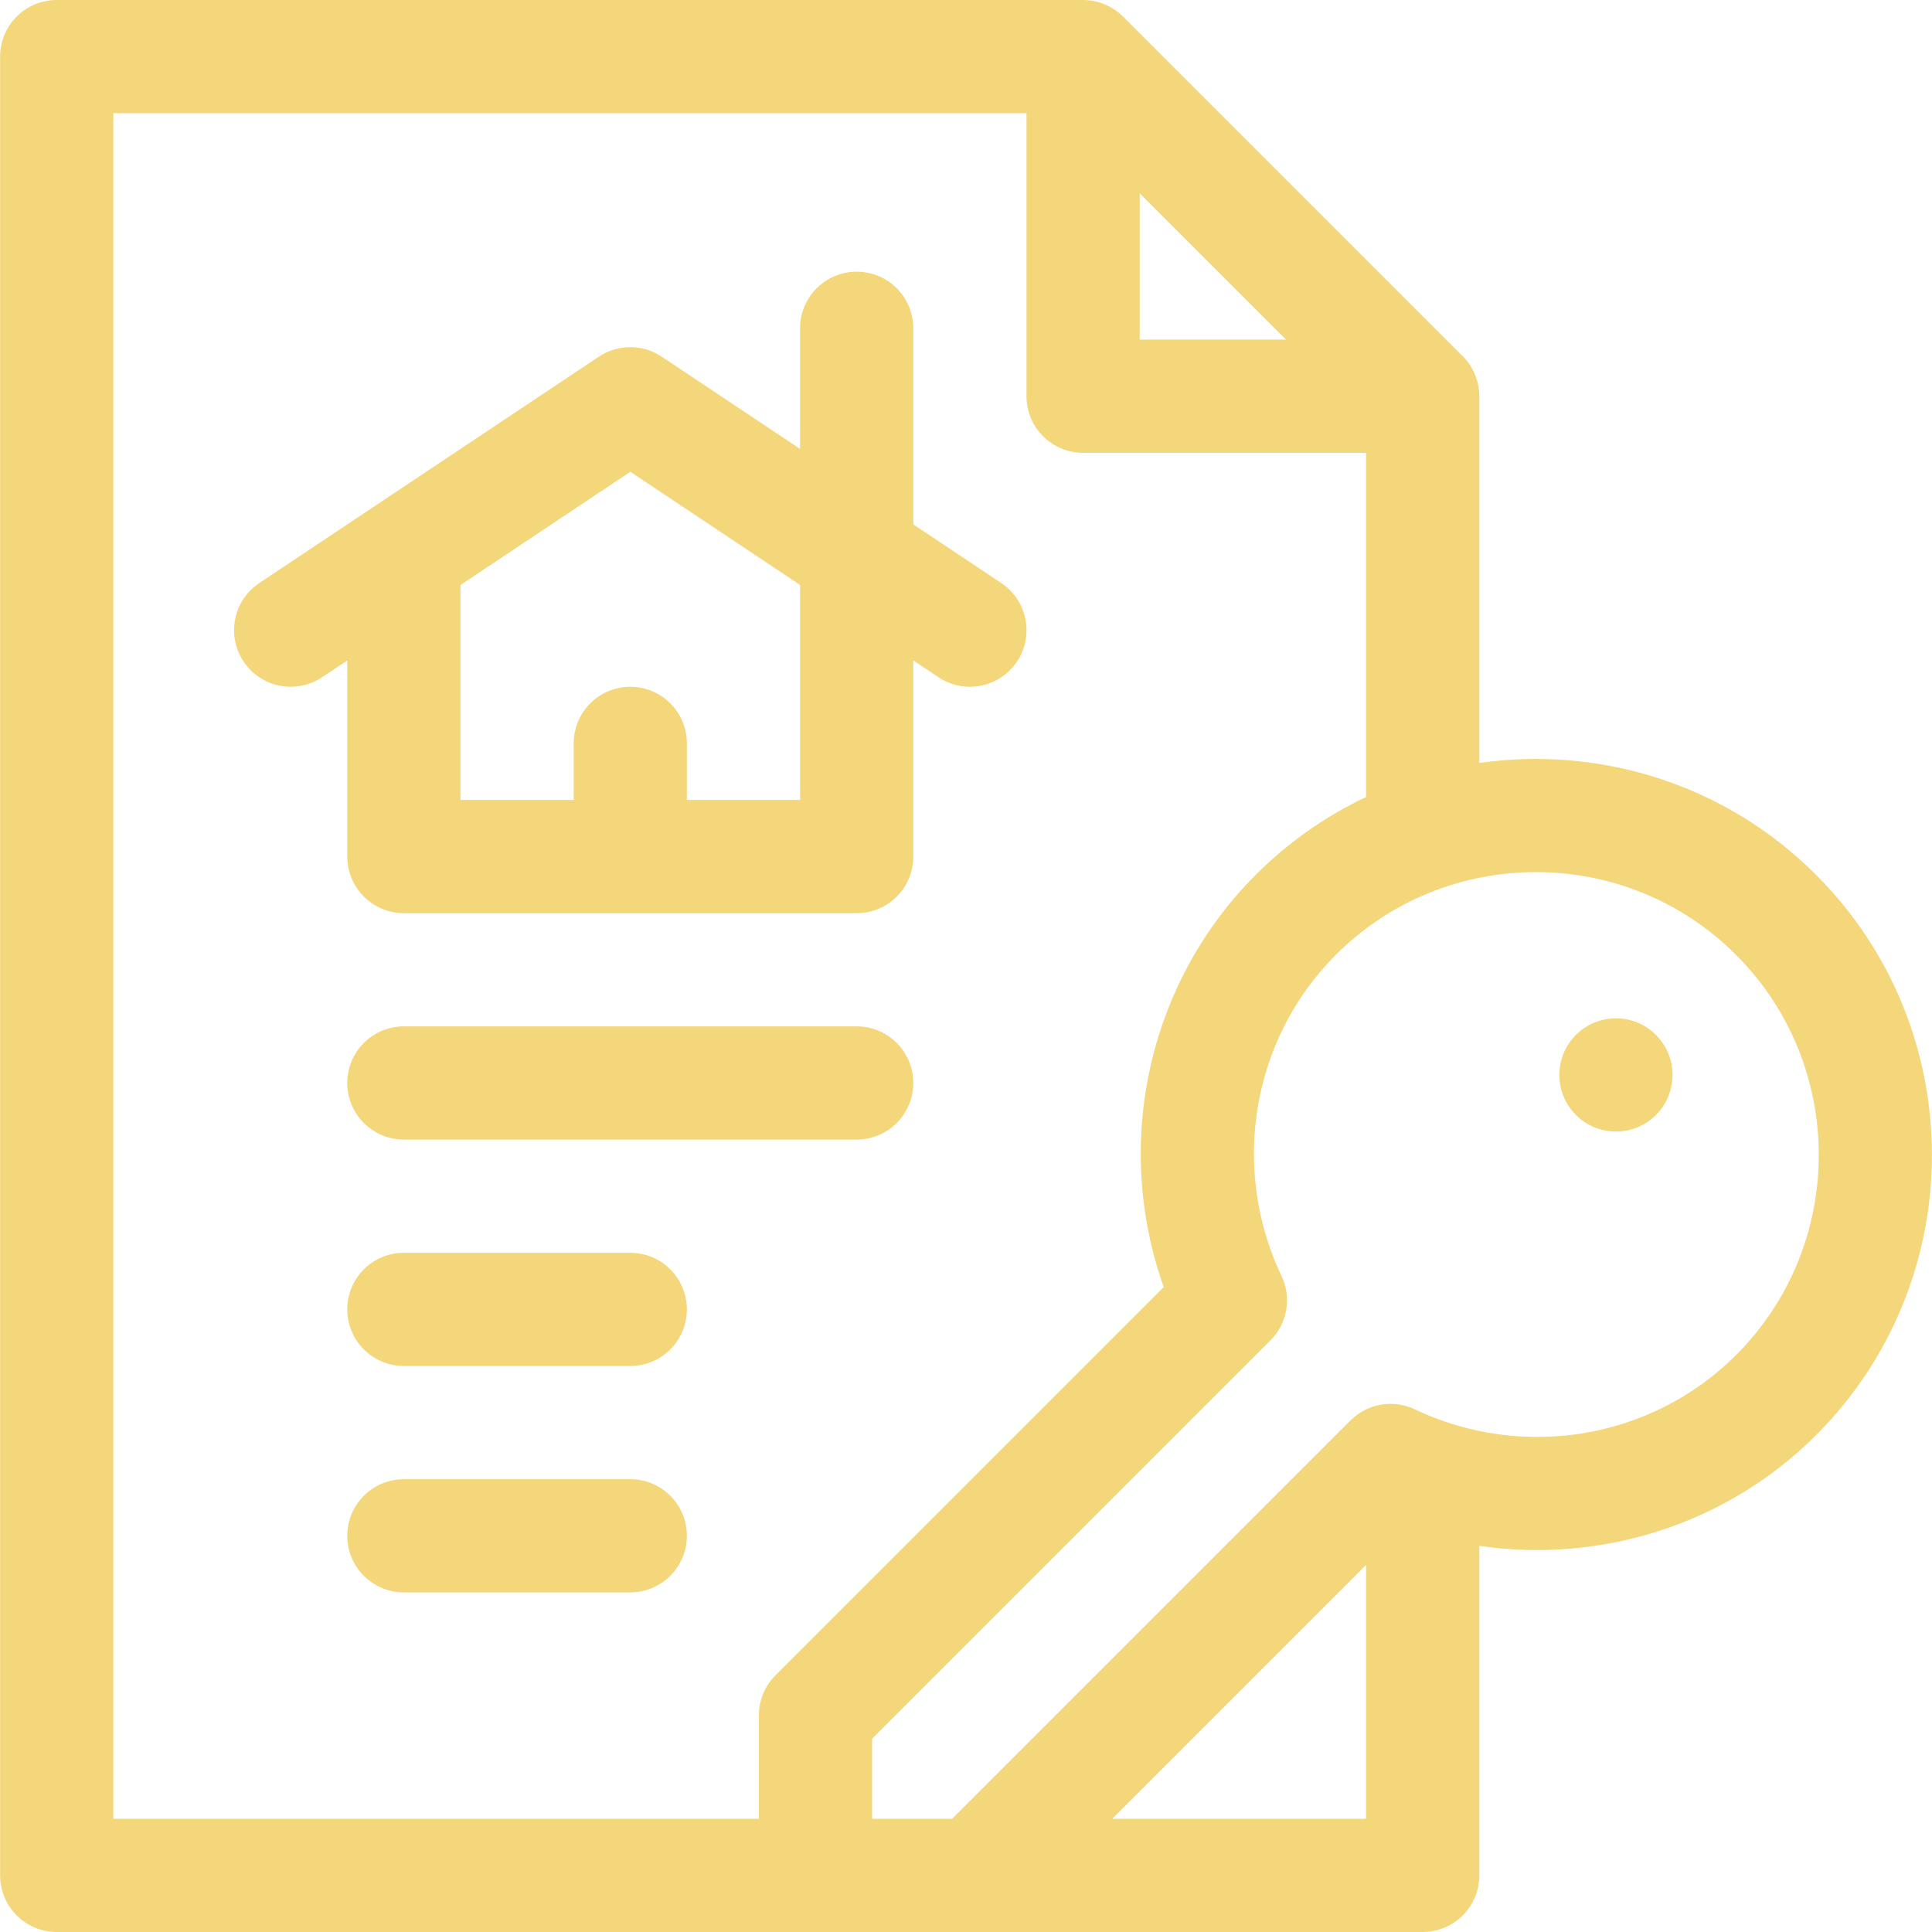 <svg width="200" height="200" viewBox="0 0 200 200" fill="none" xmlns="http://www.w3.org/2000/svg">
<g clip-path="url(#clip0_700_32961)">
<path d="M35.95 88.672C35.95 91.908 38.574 94.531 41.81 94.531H88.685C91.921 94.531 94.544 91.908 94.544 88.672V68.37L97.153 70.11C99.834 71.897 103.476 71.189 105.279 68.485C107.074 65.792 106.346 62.154 103.653 60.359L94.544 54.286V33.984C94.544 30.748 91.921 28.125 88.685 28.125C85.449 28.125 82.825 30.748 82.825 33.984V46.473L68.497 36.922C66.529 35.609 63.965 35.609 61.997 36.922C59.029 38.9 30.995 57.589 26.84 60.359C24.148 62.154 23.42 65.792 25.215 68.484C27.01 71.177 30.648 71.904 33.34 70.109L35.95 68.37L35.95 88.672ZM65.247 48.839L82.825 60.558V82.812H71.106V76.953C71.106 73.717 68.483 71.094 65.247 71.094C62.011 71.094 59.388 73.717 59.388 76.953V82.812H47.669V60.558L65.247 48.839Z" fill="#F4D67B"/>
<path d="M88.684 106.25H41.809C38.573 106.25 35.949 108.873 35.949 112.109C35.949 115.345 38.573 117.969 41.809 117.969H88.684C91.919 117.969 94.543 115.345 94.543 112.109C94.543 108.873 91.919 106.25 88.684 106.25Z" fill="#F4D67B"/>
<path d="M41.809 129.688C38.573 129.688 35.949 132.311 35.949 135.547C35.949 138.783 38.573 141.406 41.809 141.406H65.246C68.482 141.406 71.106 138.783 71.106 135.547C71.106 132.311 68.482 129.688 65.246 129.688H41.809Z" fill="#F4D67B"/>
<path d="M65.246 153.125H41.809C38.573 153.125 35.949 155.748 35.949 158.984C35.949 162.22 38.573 164.844 41.809 164.844H65.246C68.482 164.844 71.106 162.22 71.106 158.984C71.106 155.748 68.482 153.125 65.246 153.125Z" fill="#F4D67B"/>
<path d="M187.998 90.561C178.511 81.073 165.495 77.215 153.137 78.984V41.016C153.137 39.413 152.469 37.921 151.421 36.872L116.264 1.716C116.168 1.652 114.671 0 112.121 0H5.871C2.635 0 0.012 2.623 0.012 5.859V194.141C0.012 197.377 2.635 200 5.871 200H147.277C150.513 200 153.137 197.377 153.137 194.141V160.026C165.728 161.871 178.746 157.818 187.998 148.566C203.99 132.573 203.99 106.553 187.998 90.561ZM117.98 20.005L133.131 35.156H117.98V20.005H117.98ZM11.73 11.719H106.262V41.016C106.262 44.252 108.885 46.875 112.121 46.875H141.418V82.505C137.283 84.462 133.409 87.145 129.994 90.561C118.805 101.748 115.211 118.445 120.467 133.233L80.275 173.425C79.176 174.523 78.559 176.014 78.559 177.568V188.281H11.73V11.719ZM115.137 188.281L141.418 162V188.281H115.137ZM179.712 140.279C171.027 148.964 157.664 151.221 146.462 145.895C144.223 144.83 141.555 145.289 139.802 147.043L98.564 188.281H90.278V179.995L131.516 138.757C133.269 137.004 133.729 134.337 132.664 132.097C127.338 120.895 129.595 107.532 138.28 98.847C149.703 87.424 168.289 87.424 179.712 98.847C191.135 110.27 191.135 128.856 179.712 140.279Z" fill="#F4D67B"/>
<path d="M163.138 107.134C160.85 109.422 160.85 113.132 163.138 115.42C165.426 117.708 169.136 117.708 171.424 115.42C173.713 113.132 173.713 109.422 171.424 107.134C169.137 104.846 165.426 104.846 163.138 107.134Z" fill="#F4D67B"/>
</g>
<defs>
<clipPath id="clip0_700_32961">
<rect width="200" height="200" fill="white"/>
</clipPath>
</defs>
</svg>
